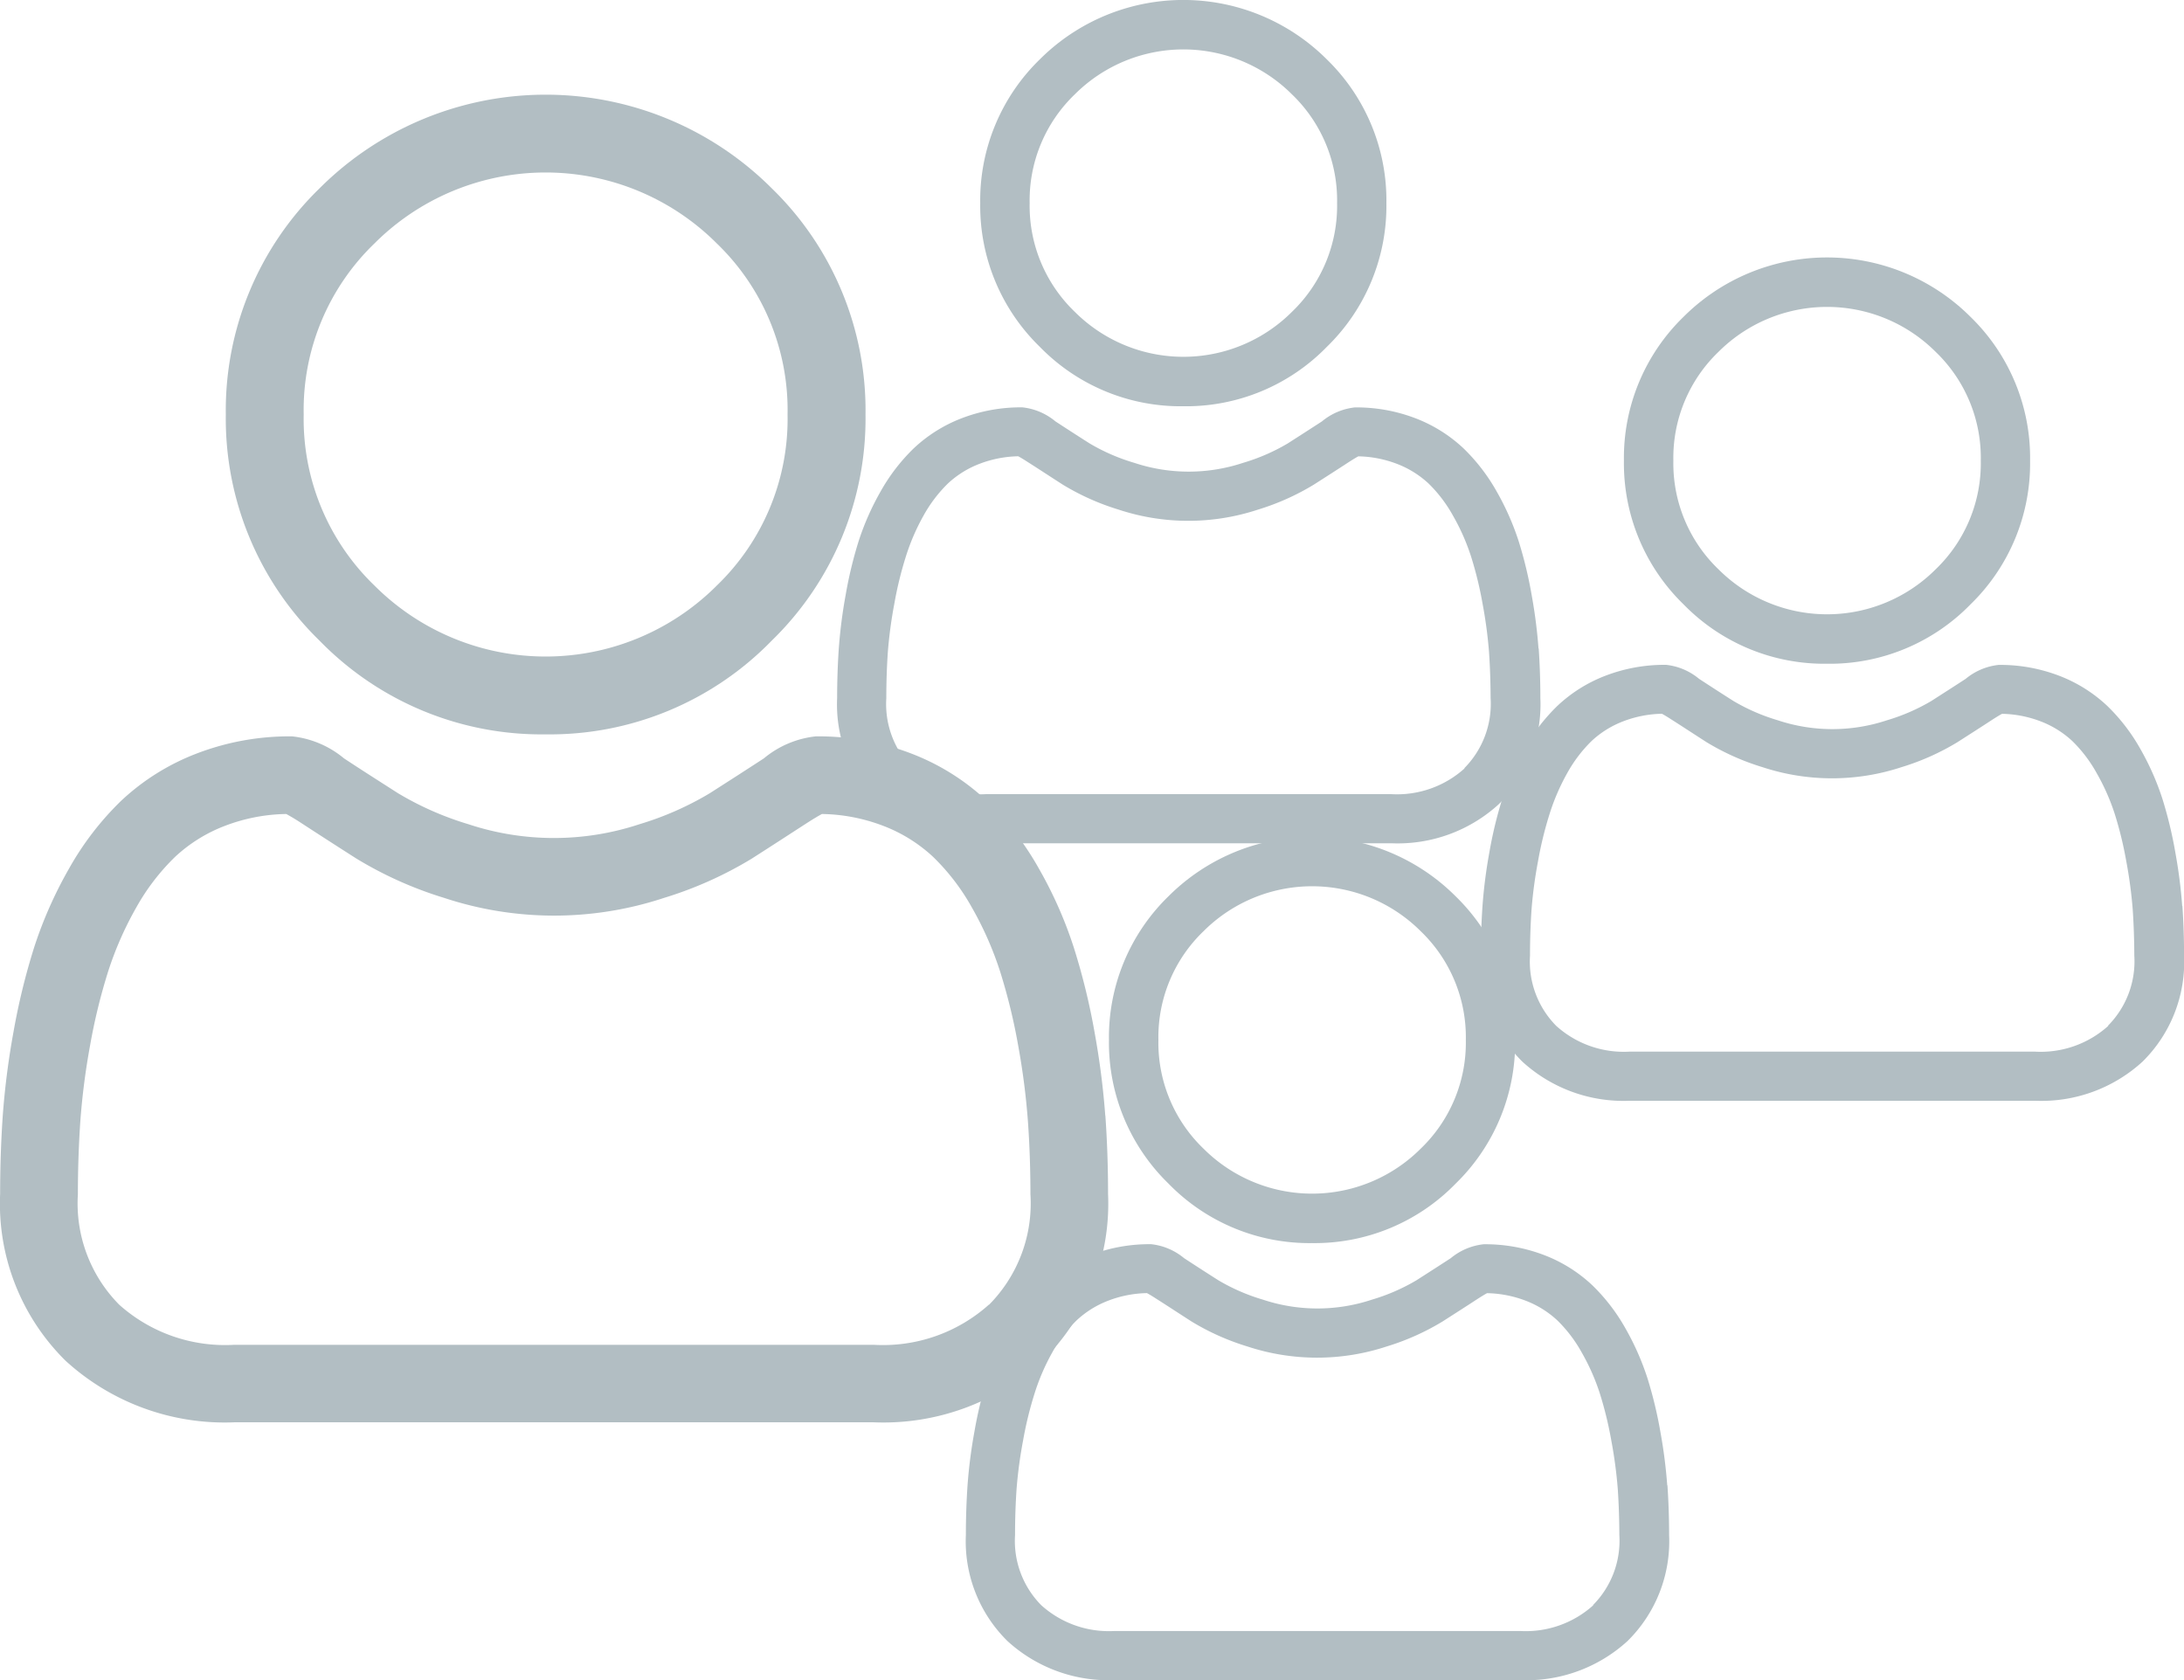 <svg xmlns="http://www.w3.org/2000/svg" width="33.929" height="26.1" viewBox="0 0 33.929 26.1">
  <g id="staff-disabled" transform="translate(-35.999 -504.53)">
    <g id="user_2_" data-name="user (2)" transform="translate(36 506)">
      <path id="Path_764" data-name="Path 764" d="M92,9.938a4.808,4.808,0,0,0,3.513-1.456A4.808,4.808,0,0,0,96.97,4.969a4.808,4.808,0,0,0-1.456-3.513,4.968,4.968,0,0,0-7.026,0,4.808,4.808,0,0,0-1.456,3.513,4.808,4.808,0,0,0,1.456,3.513A4.81,4.81,0,0,0,92,9.938ZM89.342,2.311a3.759,3.759,0,0,1,5.317,0,3.592,3.592,0,0,1,1.1,2.658,3.592,3.592,0,0,1-1.1,2.658,3.758,3.758,0,0,1-5.317,0,3.591,3.591,0,0,1-1.1-2.658,3.592,3.592,0,0,1,1.1-2.658Zm0,0" transform="translate(-83.525 0)" fill="#b2bec3"/>
      <path id="Path_765" data-name="Path 765" d="M17.17,253.215a12.274,12.274,0,0,0-.167-1.3,10.27,10.27,0,0,0-.321-1.311,6.475,6.475,0,0,0-.539-1.222,4.608,4.608,0,0,0-.812-1.059,3.582,3.582,0,0,0-1.167-.733,4.033,4.033,0,0,0-1.49-.27,1.512,1.512,0,0,0-.808.342c-.242.158-.525.34-.841.542a4.821,4.821,0,0,1-1.089.48,4.227,4.227,0,0,1-2.663,0,4.806,4.806,0,0,1-1.088-.479c-.313-.2-.6-.383-.842-.543a1.511,1.511,0,0,0-.807-.342,4.028,4.028,0,0,0-1.49.27,3.579,3.579,0,0,0-1.167.733,4.609,4.609,0,0,0-.812,1.059A6.486,6.486,0,0,0,.529,250.6a10.294,10.294,0,0,0-.32,1.31,12.189,12.189,0,0,0-.167,1.3c-.027.394-.041.8-.041,1.218a3.426,3.426,0,0,0,1.017,2.592,3.662,3.662,0,0,0,2.622.956h9.933a3.663,3.663,0,0,0,2.622-.956,3.424,3.424,0,0,0,1.018-2.592c0-.416-.014-.826-.042-1.219Zm-1.809,2.934a2.466,2.466,0,0,1-1.788.623H3.639a2.466,2.466,0,0,1-1.788-.623,2.237,2.237,0,0,1-.642-1.716c0-.387.013-.768.038-1.135a10.994,10.994,0,0,1,.151-1.174,9.079,9.079,0,0,1,.282-1.155,5.28,5.28,0,0,1,.438-.994,3.416,3.416,0,0,1,.6-.782,2.376,2.376,0,0,1,.776-.483,2.782,2.782,0,0,1,.952-.184c.042.023.118.065.24.145.249.162.535.347.852.549a5.99,5.99,0,0,0,1.366.611,5.435,5.435,0,0,0,3.406,0,6,6,0,0,0,1.367-.611c.324-.207.6-.387.851-.549.122-.079.2-.123.24-.145a2.784,2.784,0,0,1,.952.184,2.38,2.38,0,0,1,.776.483,3.407,3.407,0,0,1,.6.783,5.262,5.262,0,0,1,.439.994,9.058,9.058,0,0,1,.282,1.155,11.087,11.087,0,0,1,.151,1.174h0c.026.365.039.747.039,1.134a2.237,2.237,0,0,1-.642,1.716Zm0,0" transform="translate(0 -237.351)" fill="#b2bec3"/>
    </g>
    <g id="user_2_2" data-name="user (2)" transform="translate(49 504.53)">
      <path id="Path_764-2" data-name="Path 764" d="M90.187,6.311a3.053,3.053,0,0,0,2.231-.924,3.053,3.053,0,0,0,.924-2.231A3.053,3.053,0,0,0,92.418.924a3.154,3.154,0,0,0-4.462,0,3.053,3.053,0,0,0-.924,2.231,3.053,3.053,0,0,0,.924,2.231A3.054,3.054,0,0,0,90.187,6.311ZM88.5,1.467a2.387,2.387,0,0,1,3.376,0,2.281,2.281,0,0,1,.7,1.688,2.281,2.281,0,0,1-.7,1.688,2.386,2.386,0,0,1-3.376,0,2.281,2.281,0,0,1-.7-1.688,2.281,2.281,0,0,1,.7-1.688Zm0,0" transform="translate(-84.805 0)" fill="#b2bec3"/>
      <path id="Path_765-2" data-name="Path 765" d="M10.9,251.062a7.8,7.8,0,0,0-.106-.828,6.521,6.521,0,0,0-.2-.832,4.112,4.112,0,0,0-.342-.776,2.926,2.926,0,0,0-.516-.672,2.274,2.274,0,0,0-.741-.466,2.561,2.561,0,0,0-.946-.171.96.96,0,0,0-.513.217c-.154.1-.334.216-.534.344a3.063,3.063,0,0,1-.691.3,2.685,2.685,0,0,1-1.691,0,3.052,3.052,0,0,1-.691-.3c-.2-.127-.379-.243-.535-.345a.959.959,0,0,0-.513-.217,2.558,2.558,0,0,0-.946.171,2.273,2.273,0,0,0-.741.466,2.927,2.927,0,0,0-.516.672,4.118,4.118,0,0,0-.342.776,6.537,6.537,0,0,0-.2.832,7.74,7.74,0,0,0-.106.828c-.017.25-.026.51-.026.774a2.175,2.175,0,0,0,.646,1.646,2.326,2.326,0,0,0,1.665.607H8.618a2.326,2.326,0,0,0,1.665-.607,2.174,2.174,0,0,0,.646-1.646c0-.264-.009-.524-.026-.774Zm-1.149,1.863a1.566,1.566,0,0,1-1.135.4H2.311a1.566,1.566,0,0,1-1.135-.4,1.42,1.42,0,0,1-.408-1.09c0-.245.008-.488.024-.72a6.981,6.981,0,0,1,.1-.745,5.764,5.764,0,0,1,.179-.734A3.353,3.353,0,0,1,1.345,249a2.169,2.169,0,0,1,.379-.5,1.509,1.509,0,0,1,.493-.307,1.767,1.767,0,0,1,.6-.117c.027.014.075.042.152.092.158.1.34.22.541.349a3.8,3.8,0,0,0,.868.388,3.451,3.451,0,0,0,2.163,0,3.807,3.807,0,0,0,.868-.388c.206-.132.383-.245.54-.348.078-.05.125-.078.152-.092a1.768,1.768,0,0,1,.6.117,1.511,1.511,0,0,1,.493.307,2.163,2.163,0,0,1,.379.5,3.343,3.343,0,0,1,.279.631,5.753,5.753,0,0,1,.179.734,7.04,7.04,0,0,1,.1.746h0c.016.232.024.474.025.72a1.42,1.42,0,0,1-.408,1.089Zm0,0" transform="translate(0 -240.988)" fill="#b2bec3"/>
    </g>
    <g id="user_2_3" data-name="user (2)" transform="translate(51 517.53)">
      <path id="Path_764-3" data-name="Path 764" d="M90.187,6.311a3.053,3.053,0,0,0,2.231-.924,3.053,3.053,0,0,0,.924-2.231A3.053,3.053,0,0,0,92.418.924a3.154,3.154,0,0,0-4.462,0,3.053,3.053,0,0,0-.924,2.231,3.053,3.053,0,0,0,.924,2.231A3.054,3.054,0,0,0,90.187,6.311ZM88.5,1.467a2.387,2.387,0,0,1,3.376,0,2.281,2.281,0,0,1,.7,1.688,2.281,2.281,0,0,1-.7,1.688,2.386,2.386,0,0,1-3.376,0,2.281,2.281,0,0,1-.7-1.688,2.281,2.281,0,0,1,.7-1.688Zm0,0" transform="translate(-84.805 0)" fill="#b2bec3"/>
      <path id="Path_765-3" data-name="Path 765" d="M10.9,251.062a7.8,7.8,0,0,0-.106-.828,6.521,6.521,0,0,0-.2-.832,4.112,4.112,0,0,0-.342-.776,2.926,2.926,0,0,0-.516-.672,2.274,2.274,0,0,0-.741-.466,2.561,2.561,0,0,0-.946-.171.96.96,0,0,0-.513.217c-.154.1-.334.216-.534.344a3.063,3.063,0,0,1-.691.3,2.685,2.685,0,0,1-1.691,0,3.052,3.052,0,0,1-.691-.3c-.2-.127-.379-.243-.535-.345a.959.959,0,0,0-.513-.217,2.558,2.558,0,0,0-.946.171,2.273,2.273,0,0,0-.741.466,2.927,2.927,0,0,0-.516.672,4.118,4.118,0,0,0-.342.776,6.537,6.537,0,0,0-.2.832,7.74,7.74,0,0,0-.106.828c-.017.25-.026.51-.026.774a2.175,2.175,0,0,0,.646,1.646,2.326,2.326,0,0,0,1.665.607H8.618a2.326,2.326,0,0,0,1.665-.607,2.174,2.174,0,0,0,.646-1.646c0-.264-.009-.524-.026-.774Zm-1.149,1.863a1.566,1.566,0,0,1-1.135.4H2.311a1.566,1.566,0,0,1-1.135-.4,1.42,1.42,0,0,1-.408-1.09c0-.245.008-.488.024-.72a6.981,6.981,0,0,1,.1-.745,5.764,5.764,0,0,1,.179-.734A3.353,3.353,0,0,1,1.345,249a2.169,2.169,0,0,1,.379-.5,1.509,1.509,0,0,1,.493-.307,1.767,1.767,0,0,1,.6-.117c.027.014.075.042.152.092.158.1.34.22.541.349a3.8,3.8,0,0,0,.868.388,3.451,3.451,0,0,0,2.163,0,3.807,3.807,0,0,0,.868-.388c.206-.132.383-.245.54-.348.078-.05.125-.078.152-.092a1.768,1.768,0,0,1,.6.117,1.511,1.511,0,0,1,.493.307,2.163,2.163,0,0,1,.379.5,3.343,3.343,0,0,1,.279.631,5.753,5.753,0,0,1,.179.734,7.04,7.04,0,0,1,.1.746h0c.016.232.024.474.025.72a1.42,1.42,0,0,1-.408,1.089Zm0,0" transform="translate(0 -240.988)" fill="#b2bec3"/>
    </g>
    <g id="user_2_4" data-name="user (2)" transform="translate(59 508.53)">
      <path id="Path_764-4" data-name="Path 764" d="M90.187,6.311a3.053,3.053,0,0,0,2.231-.924,3.053,3.053,0,0,0,.924-2.231A3.053,3.053,0,0,0,92.418.924a3.154,3.154,0,0,0-4.462,0,3.053,3.053,0,0,0-.924,2.231,3.053,3.053,0,0,0,.924,2.231A3.054,3.054,0,0,0,90.187,6.311ZM88.5,1.467a2.387,2.387,0,0,1,3.376,0,2.281,2.281,0,0,1,.7,1.688,2.281,2.281,0,0,1-.7,1.688,2.386,2.386,0,0,1-3.376,0,2.281,2.281,0,0,1-.7-1.688,2.281,2.281,0,0,1,.7-1.688Zm0,0" transform="translate(-84.805 0)" fill="#b2bec3"/>
      <path id="Path_765-4" data-name="Path 765" d="M10.9,251.062a7.8,7.8,0,0,0-.106-.828,6.521,6.521,0,0,0-.2-.832,4.112,4.112,0,0,0-.342-.776,2.926,2.926,0,0,0-.516-.672,2.274,2.274,0,0,0-.741-.466,2.561,2.561,0,0,0-.946-.171.96.96,0,0,0-.513.217c-.154.1-.334.216-.534.344a3.063,3.063,0,0,1-.691.3,2.685,2.685,0,0,1-1.691,0,3.052,3.052,0,0,1-.691-.3c-.2-.127-.379-.243-.535-.345a.959.959,0,0,0-.513-.217,2.558,2.558,0,0,0-.946.171,2.273,2.273,0,0,0-.741.466,2.927,2.927,0,0,0-.516.672,4.118,4.118,0,0,0-.342.776,6.537,6.537,0,0,0-.2.832,7.74,7.74,0,0,0-.106.828c-.017.25-.026.51-.026.774a2.175,2.175,0,0,0,.646,1.646,2.326,2.326,0,0,0,1.665.607H8.618a2.326,2.326,0,0,0,1.665-.607,2.174,2.174,0,0,0,.646-1.646c0-.264-.009-.524-.026-.774Zm-1.149,1.863a1.566,1.566,0,0,1-1.135.4H2.311a1.566,1.566,0,0,1-1.135-.4,1.42,1.42,0,0,1-.408-1.09c0-.245.008-.488.024-.72a6.981,6.981,0,0,1,.1-.745,5.764,5.764,0,0,1,.179-.734A3.353,3.353,0,0,1,1.345,249a2.169,2.169,0,0,1,.379-.5,1.509,1.509,0,0,1,.493-.307,1.767,1.767,0,0,1,.6-.117c.027.014.075.042.152.092.158.1.34.22.541.349a3.8,3.8,0,0,0,.868.388,3.451,3.451,0,0,0,2.163,0,3.807,3.807,0,0,0,.868-.388c.206-.132.383-.245.54-.348.078-.05.125-.078.152-.092a1.768,1.768,0,0,1,.6.117,1.511,1.511,0,0,1,.493.307,2.163,2.163,0,0,1,.379.5,3.343,3.343,0,0,1,.279.631,5.753,5.753,0,0,1,.179.734,7.04,7.04,0,0,1,.1.746h0c.016.232.024.474.025.72a1.42,1.42,0,0,1-.408,1.089Zm0,0" transform="translate(0 -240.988)" fill="#b2bec3"/>
    </g>
  </g>
</svg>
